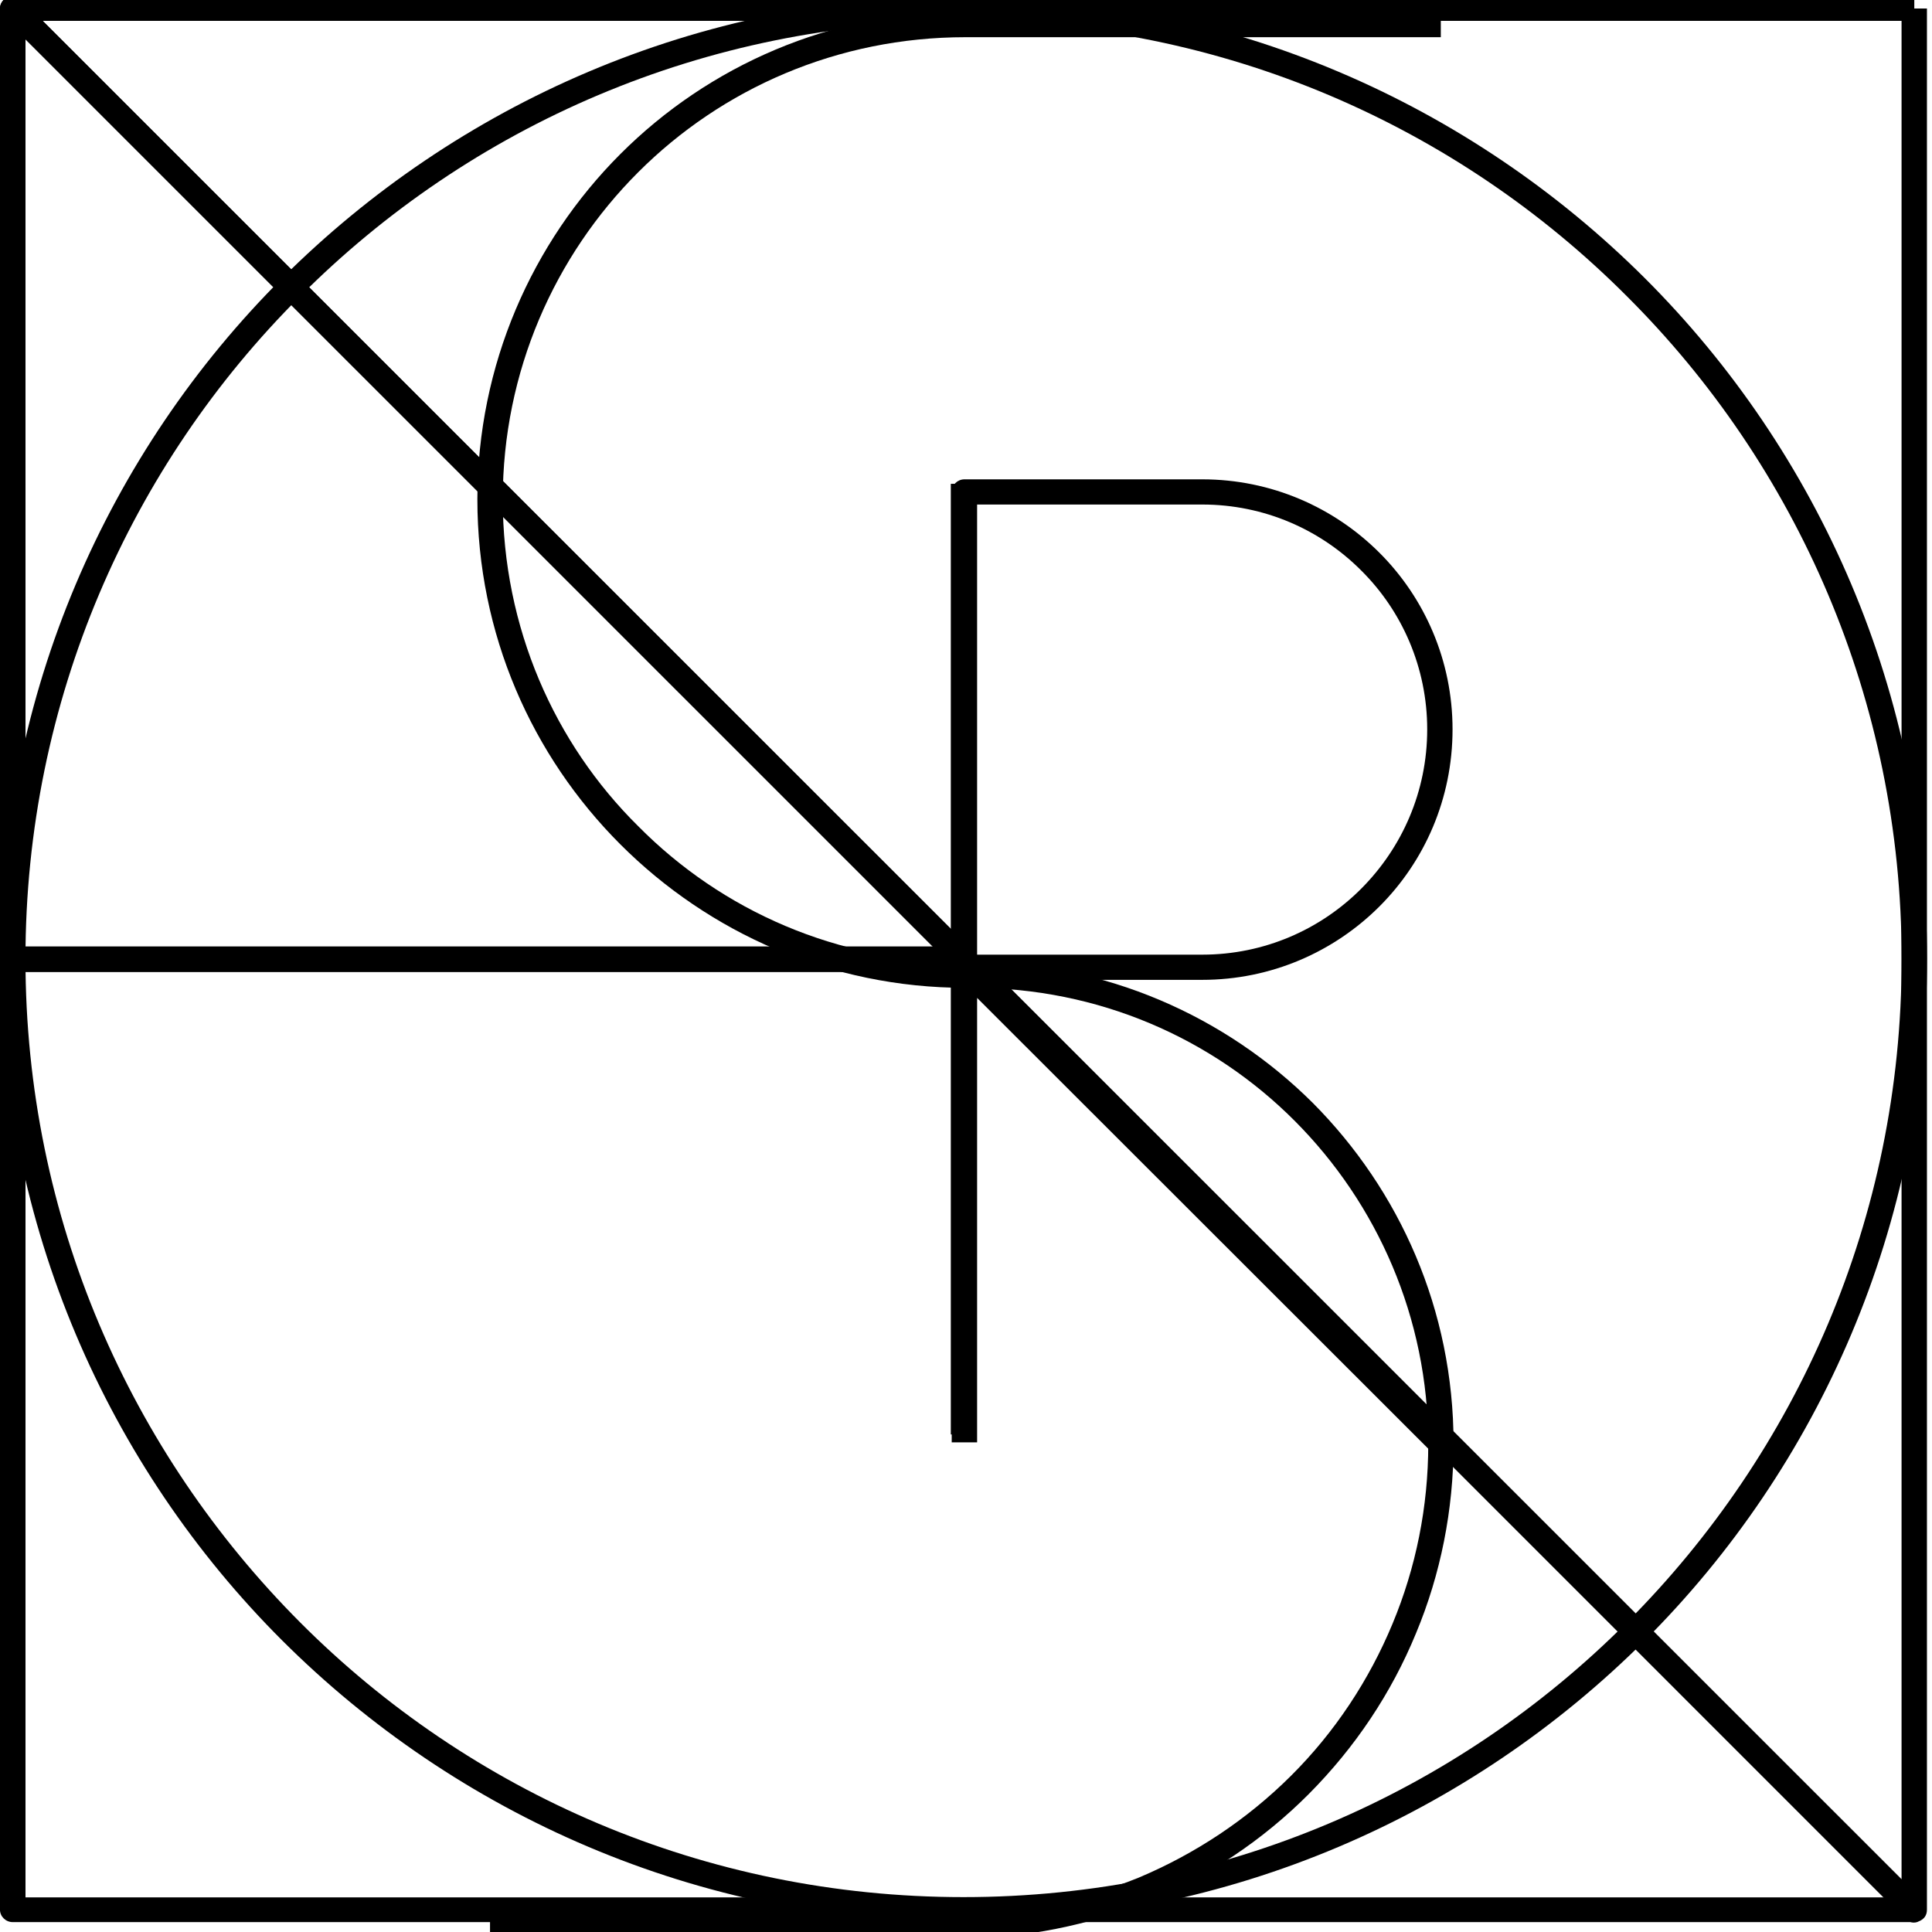 <?xml version="1.0" encoding="UTF-8" standalone="no"?>
<!DOCTYPE svg PUBLIC "-//W3C//DTD SVG 1.1//EN" "http://www.w3.org/Graphics/SVG/1.1/DTD/svg11.dtd">
<svg width="100%" height="100%" viewBox="0 0 254 254" version="1.1" xmlns="http://www.w3.org/2000/svg" xmlns:xlink="http://www.w3.org/1999/xlink" xml:space="preserve" xmlns:serif="http://www.serif.com/" style="fill-rule:evenodd;clip-rule:evenodd;stroke-linejoin:round;stroke-miterlimit:2;">
    <g transform="matrix(1,0,0,1,-3178.33,-368.333)">
        <g id="Mixed-Monogram-Sha" serif:id="Mixed Monogram Sha" transform="matrix(12.5,0,0,12.498,1337.94,-13854.6)">
            <g id="S" transform="matrix(1,0,0,1,24.962,86.018)">
                <path d="M127.423,1072.39L132.358,1072.39C133.047,1072.39 133.723,1072.25 134.348,1072C134.973,1071.74 135.547,1071.36 136.035,1070.87C136.522,1070.38 136.903,1069.81 137.162,1069.18C137.421,1068.56 137.557,1067.88 137.557,1067.19C137.557,1067.19 137.557,1067.18 137.557,1067.18C137.557,1065.78 136.991,1064.52 136.076,1063.6C135.161,1062.69 133.896,1062.12 132.5,1062.12C132.5,1062.12 132.423,1062.12 132.423,1062.12C131.079,1062.12 129.862,1061.58 128.982,1060.69C128.101,1059.82 127.557,1058.6 127.557,1057.25C127.557,1057.25 127.557,1057.25 127.557,1057.25C127.557,1055.91 128.101,1054.69 128.982,1053.81C129.862,1052.93 131.079,1052.39 132.423,1052.39L137.423,1052.39L137.423,1052.12L132.423,1052.12C131.005,1052.12 129.722,1052.69 128.793,1053.62C127.864,1054.55 127.29,1055.84 127.29,1057.25L127.29,1057.25C127.29,1058.67 127.864,1059.95 128.793,1060.88C129.722,1061.81 131.005,1062.39 132.423,1062.39C132.423,1062.39 132.5,1062.39 132.5,1062.39C133.823,1062.39 135.02,1062.92 135.887,1063.79C136.754,1064.66 137.29,1065.86 137.291,1067.18C137.291,1067.18 137.291,1067.19 137.291,1067.19C137.291,1067.85 137.161,1068.49 136.915,1069.08C136.67,1069.67 136.309,1070.22 135.846,1070.68C135.384,1071.14 134.839,1071.5 134.246,1071.75C133.653,1071.99 133.012,1072.12 132.358,1072.12C132.358,1072.12 127.423,1072.12 127.423,1072.12L127.423,1072.39Z"/>
            </g>
            <g id="H" transform="matrix(0.5,0,0,0.5,71.565,600.066)">
                <path d="M151.866,1106.08L151.866,1086.08L151.333,1086.08L151.333,1106.08L151.866,1106.08Z"/>
                <path d="M171.866,1106.08L171.866,1086.08L171.333,1086.08L171.333,1106.08L171.866,1106.08Z"/>
                <path d="M151.6,1096.35L171.6,1096.35L171.6,1095.82L151.6,1095.82L151.6,1096.35Z"/>
            </g>
            <g id="A" transform="matrix(0.04,0,0,0.04,47.365,1135.01)">
                <g transform="matrix(12.5,0,0,24.996,605.002,-27070.4)">
                    <path d="M151.866,1106.08L151.866,1086.08L151.333,1086.08L151.333,1106.08L151.866,1106.08Z"/>
                </g>
                <g transform="matrix(7.65404e-16,12.5,-12.498,7.6531e-16,16324.3,-1567.6)">
                    <path d="M151.866,1106.08L151.866,1086.08L151.333,1086.08L151.333,1106.08L151.866,1106.08Z"/>
                </g>
                <g transform="matrix(-8.839,8.839,-24.997,-24.997,31488.6,26386.1)">
                    <path d="M151.866,1106.08L151.866,1086.08L151.333,1086.08L151.333,1106.08L151.866,1106.08Z"/>
                </g>
            </g>
            <g id="R" transform="matrix(0.5,0,0,0.5,93.663,617.064)">
                <path d="M127.69,1062.9L137.236,1072.44L137.613,1072.07L128.067,1062.52C128.067,1062.52 132.426,1062.52 132.426,1062.52C133.88,1062.52 135.196,1061.93 136.149,1060.98C137.102,1060.03 137.691,1058.71 137.691,1057.25L137.691,1057.25C137.691,1055.8 137.102,1054.48 136.149,1053.53C135.196,1052.58 133.88,1051.99 132.426,1051.99L127.423,1051.99C127.276,1051.99 127.156,1052.11 127.156,1052.25L127.156,1072.25L127.69,1072.25L127.69,1062.9ZM127.69,1061.99L132.426,1061.99C133.732,1061.99 134.916,1061.46 135.772,1060.6C136.628,1059.74 137.158,1058.56 137.158,1057.25C137.158,1057.25 137.158,1057.25 137.158,1057.25C137.158,1055.95 136.628,1054.76 135.772,1053.91C134.916,1053.05 133.732,1052.52 132.426,1052.52C132.426,1052.52 127.69,1052.52 127.69,1052.52L127.69,1061.99Z"/>
            </g>
            <g id="O" transform="matrix(1,0,0,1,19.942,85.853)">
                <path d="M147.557,1062.25C147.557,1059.46 146.422,1056.92 144.589,1055.09C142.755,1053.26 140.222,1052.12 137.424,1052.12L137.422,1052.12C134.624,1052.12 132.091,1053.26 130.257,1055.09C128.424,1056.92 127.29,1059.46 127.29,1062.25C127.29,1062.25 127.29,1062.25 127.29,1062.25C127.29,1065.05 128.424,1067.59 130.257,1069.42C132.091,1071.25 134.624,1072.39 137.422,1072.39L137.424,1072.39C140.222,1072.39 142.755,1071.25 144.589,1069.42C146.422,1067.59 147.557,1065.05 147.557,1062.25L147.557,1062.25ZM147.29,1062.25L147.29,1062.25C147.29,1064.98 146.186,1067.44 144.4,1069.23C142.615,1071.02 140.149,1072.12 137.424,1072.12C137.424,1072.12 137.422,1072.12 137.422,1072.12C134.698,1072.12 132.231,1071.02 130.446,1069.23C128.661,1067.44 127.557,1064.98 127.557,1062.25L127.557,1062.25C127.557,1059.53 128.661,1057.06 130.446,1055.28C132.231,1053.49 134.698,1052.39 137.422,1052.39C137.422,1052.39 137.424,1052.39 137.424,1052.39C140.149,1052.39 142.615,1053.49 144.4,1055.28C146.186,1057.06 147.29,1059.53 147.29,1062.25Z"/>
            </g>
            <g id="N" transform="matrix(1,0,0,1,-4.235,52.026)">
                <path d="M151.733,1106.08L151.733,1086.4C153.943,1088.61 171.506,1106.18 171.506,1106.18C171.544,1106.21 171.601,1106.23 171.651,1106.2C171.701,1106.18 171.733,1106.14 171.733,1106.08L171.733,1086.08L171.466,1086.08L171.466,1105.76C171.466,1105.76 151.694,1085.99 151.694,1085.99C151.656,1085.95 151.599,1085.94 151.549,1085.96C151.499,1085.98 151.466,1086.03 151.466,1086.08L151.466,1106.08L151.733,1106.08Z"/>
            </g>
            <g id="E" transform="matrix(1,0,0,1,-4.235,52.026)">
                <path d="M171.6,1105.95L151.733,1105.95C151.733,1105.95 151.733,1086.21 151.733,1086.21C151.733,1086.21 171.6,1086.21 171.6,1086.21L171.6,1085.95L151.6,1085.95C151.526,1085.95 151.466,1086.01 151.466,1086.08L151.466,1106.08C151.466,1106.15 151.526,1106.21 151.6,1106.21L171.6,1106.21L171.6,1105.95Z"/>
                <path d="M151.6,1096.21L161.6,1096.21L161.6,1095.95L151.6,1095.95L151.6,1096.21Z"/>
            </g>
        </g>
    </g>
</svg>
